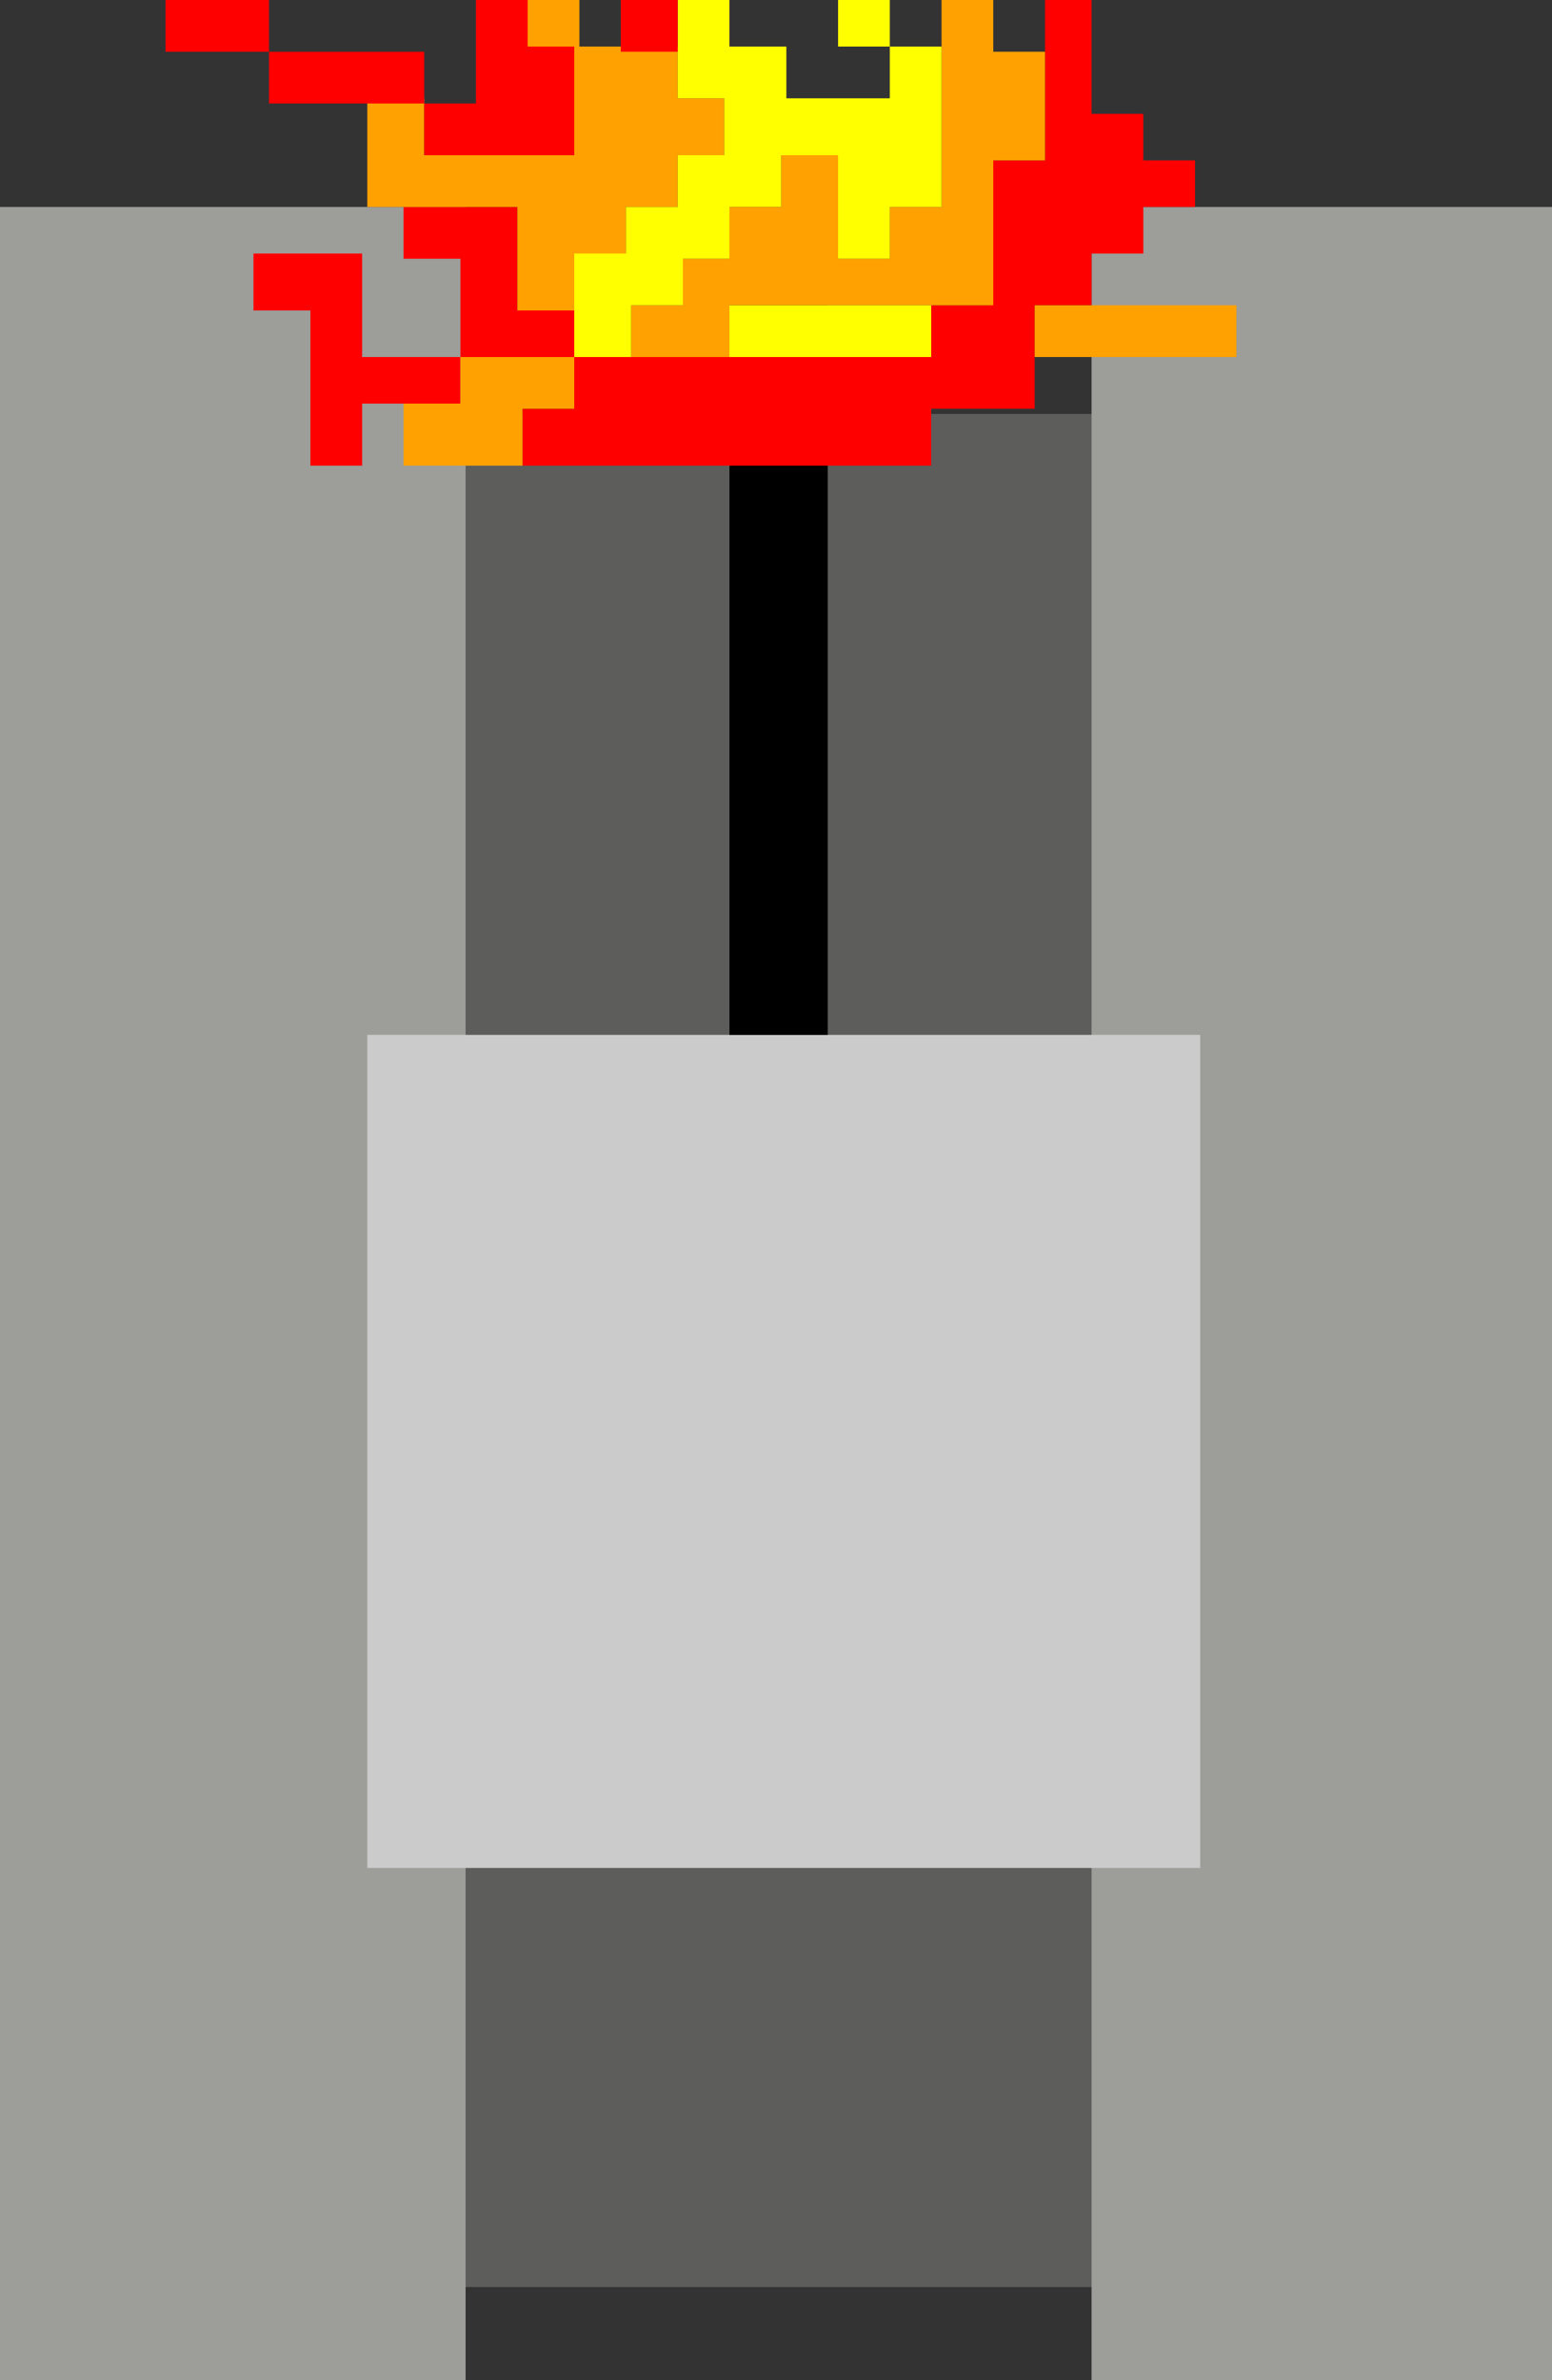 <svg version="1.1" xmlns="http://www.w3.org/2000/svg" xmlns:xlink="http://www.w3.org/1999/xlink" x="0px" y="0px"
	 viewBox="0 0 30 46" style="enable-background:new 0 0 30 46;" xml:space="preserve">
<rect x="0" y="0" width="30" height="46" fill="#333333" stroke="none"/>
<style type="text/css">
	.st0{fill:#5D5D5B;}
	.st1{fill:#9D9D99;}
	.st2{fill:#CBCBCB;}
	.st3{fill:#FF0000;}
	.st4{fill:#FFA100;}
	.st5{fill:#FFFF00;}
</style>
<rect x="8.5" y="8" class="st0" width="13.2" height="36.2"/>
<rect x="21.1" y="4" class="st1" width="9" height="42"/>
<rect x="0" y="4" class="st1" width="9" height="42"/>
<rect x="7.1" y="20" class="st2" width="16.1" height="16.1"/>
<rect x="14.1" y="4" width="1.9" height="16"/>
<polygon class="st3" points="22.1,3.1 22.1,2.2 21.1,2.2 21.1,0 20.2,0 20.2,3.1 19.1,3.1 19.1,5.9 18,5.9 18,6.9 11.1,6.9 11.1,6 
	10,6 10,5 10,4 7.8,4 7.8,5 8.9,5 8.9,6.9 7,6.9 7,6 7,4.9 4.9,4.9 4.9,6 6,6 6,9 7,9 7,7.8 8.9,7.8 8.9,6.9 10,6.9 11.1,6.9 
	11.1,7.9 10.1,7.9 10.1,9 18,9 18,7.9 20,7.9 20,6.9 20,5.9 20.2,5.9 21.1,5.9 21.1,4.9 22.1,4.9 22.1,4 23.1,4 23.1,3.1 "/>
<polygon class="st4" points="8.9,6.9 8.9,7.8 7.8,7.8 7.8,9 10.1,9 10.1,7.9 11.1,7.9 11.1,6.9 "/>
<g>
	<rect x="10.1" y="0" class="st4" width="1.1" height="1"/>
	<polygon class="st4" points="13.1,1.9 13.1,0.9 11.1,0.9 11.1,1.9 11.1,3 8.2,3 8.2,1.9 7.1,1.9 7.1,4 8.2,4 10,4 10,6 11.1,6 
		11.1,5 12.1,5 12.1,4 13.1,4 13.1,3 14,3 14,1.9 	"/>
</g>
<polygon class="st4" points="19.2,1 19.2,0 18.2,0 18.2,4 17.2,4 17.2,5 16.2,5 16.2,4 16.2,3 15.1,3 15.1,4 14.1,4 14.1,5 13.2,5 
	13.2,5.9 12.2,5.9 12.2,6.9 14.1,6.9 14.1,5.9 19.2,5.9 19.2,5 19.2,4 19.2,3.1 20.2,3.1 20.2,1 "/>
<polygon class="st5" points="18,6.9 14.1,6.9 14.1,5.9 18,5.9 "/>
<g>
	<polygon class="st5" points="17.2,0.9 17.2,1.9 15.2,1.9 15.2,0.9 14.1,0.9 14.1,0 13.1,0 13.1,1.9 14,1.9 14,3 13.1,3 13.1,4 
		12.1,4 12.1,4.9 11.1,4.9 11.1,6.9 12.2,6.9 12.2,5.9 13.2,5.9 13.2,5 14.1,5 14.1,4 15.1,4 15.1,3 16.2,3 16.2,5 17.2,5 17.2,4 
		18.2,4 18.2,2.9 18.2,1.9 18.2,0.9 	"/>
	<rect x="16.2" y="0" class="st5" width="1" height="0.9"/>
</g>
<polygon class="st4" points="23.9,6.9 20,6.9 20,5.9 23.9,5.9 "/>
<g>
	<rect x="3.2" y="0" class="st3" width="2" height="1"/>
	<rect x="5.2" y="1" class="st3" width="3" height="1"/>
	<polygon class="st3" points="10.2,0.9 10.2,0 9.2,0 9.2,2 8.2,2 8.2,3 11.1,3 11.1,2 11.1,0.9 	"/>
</g>
<rect x="12" y="0" class="st3" width="1.1" height="1"/>
</svg>
